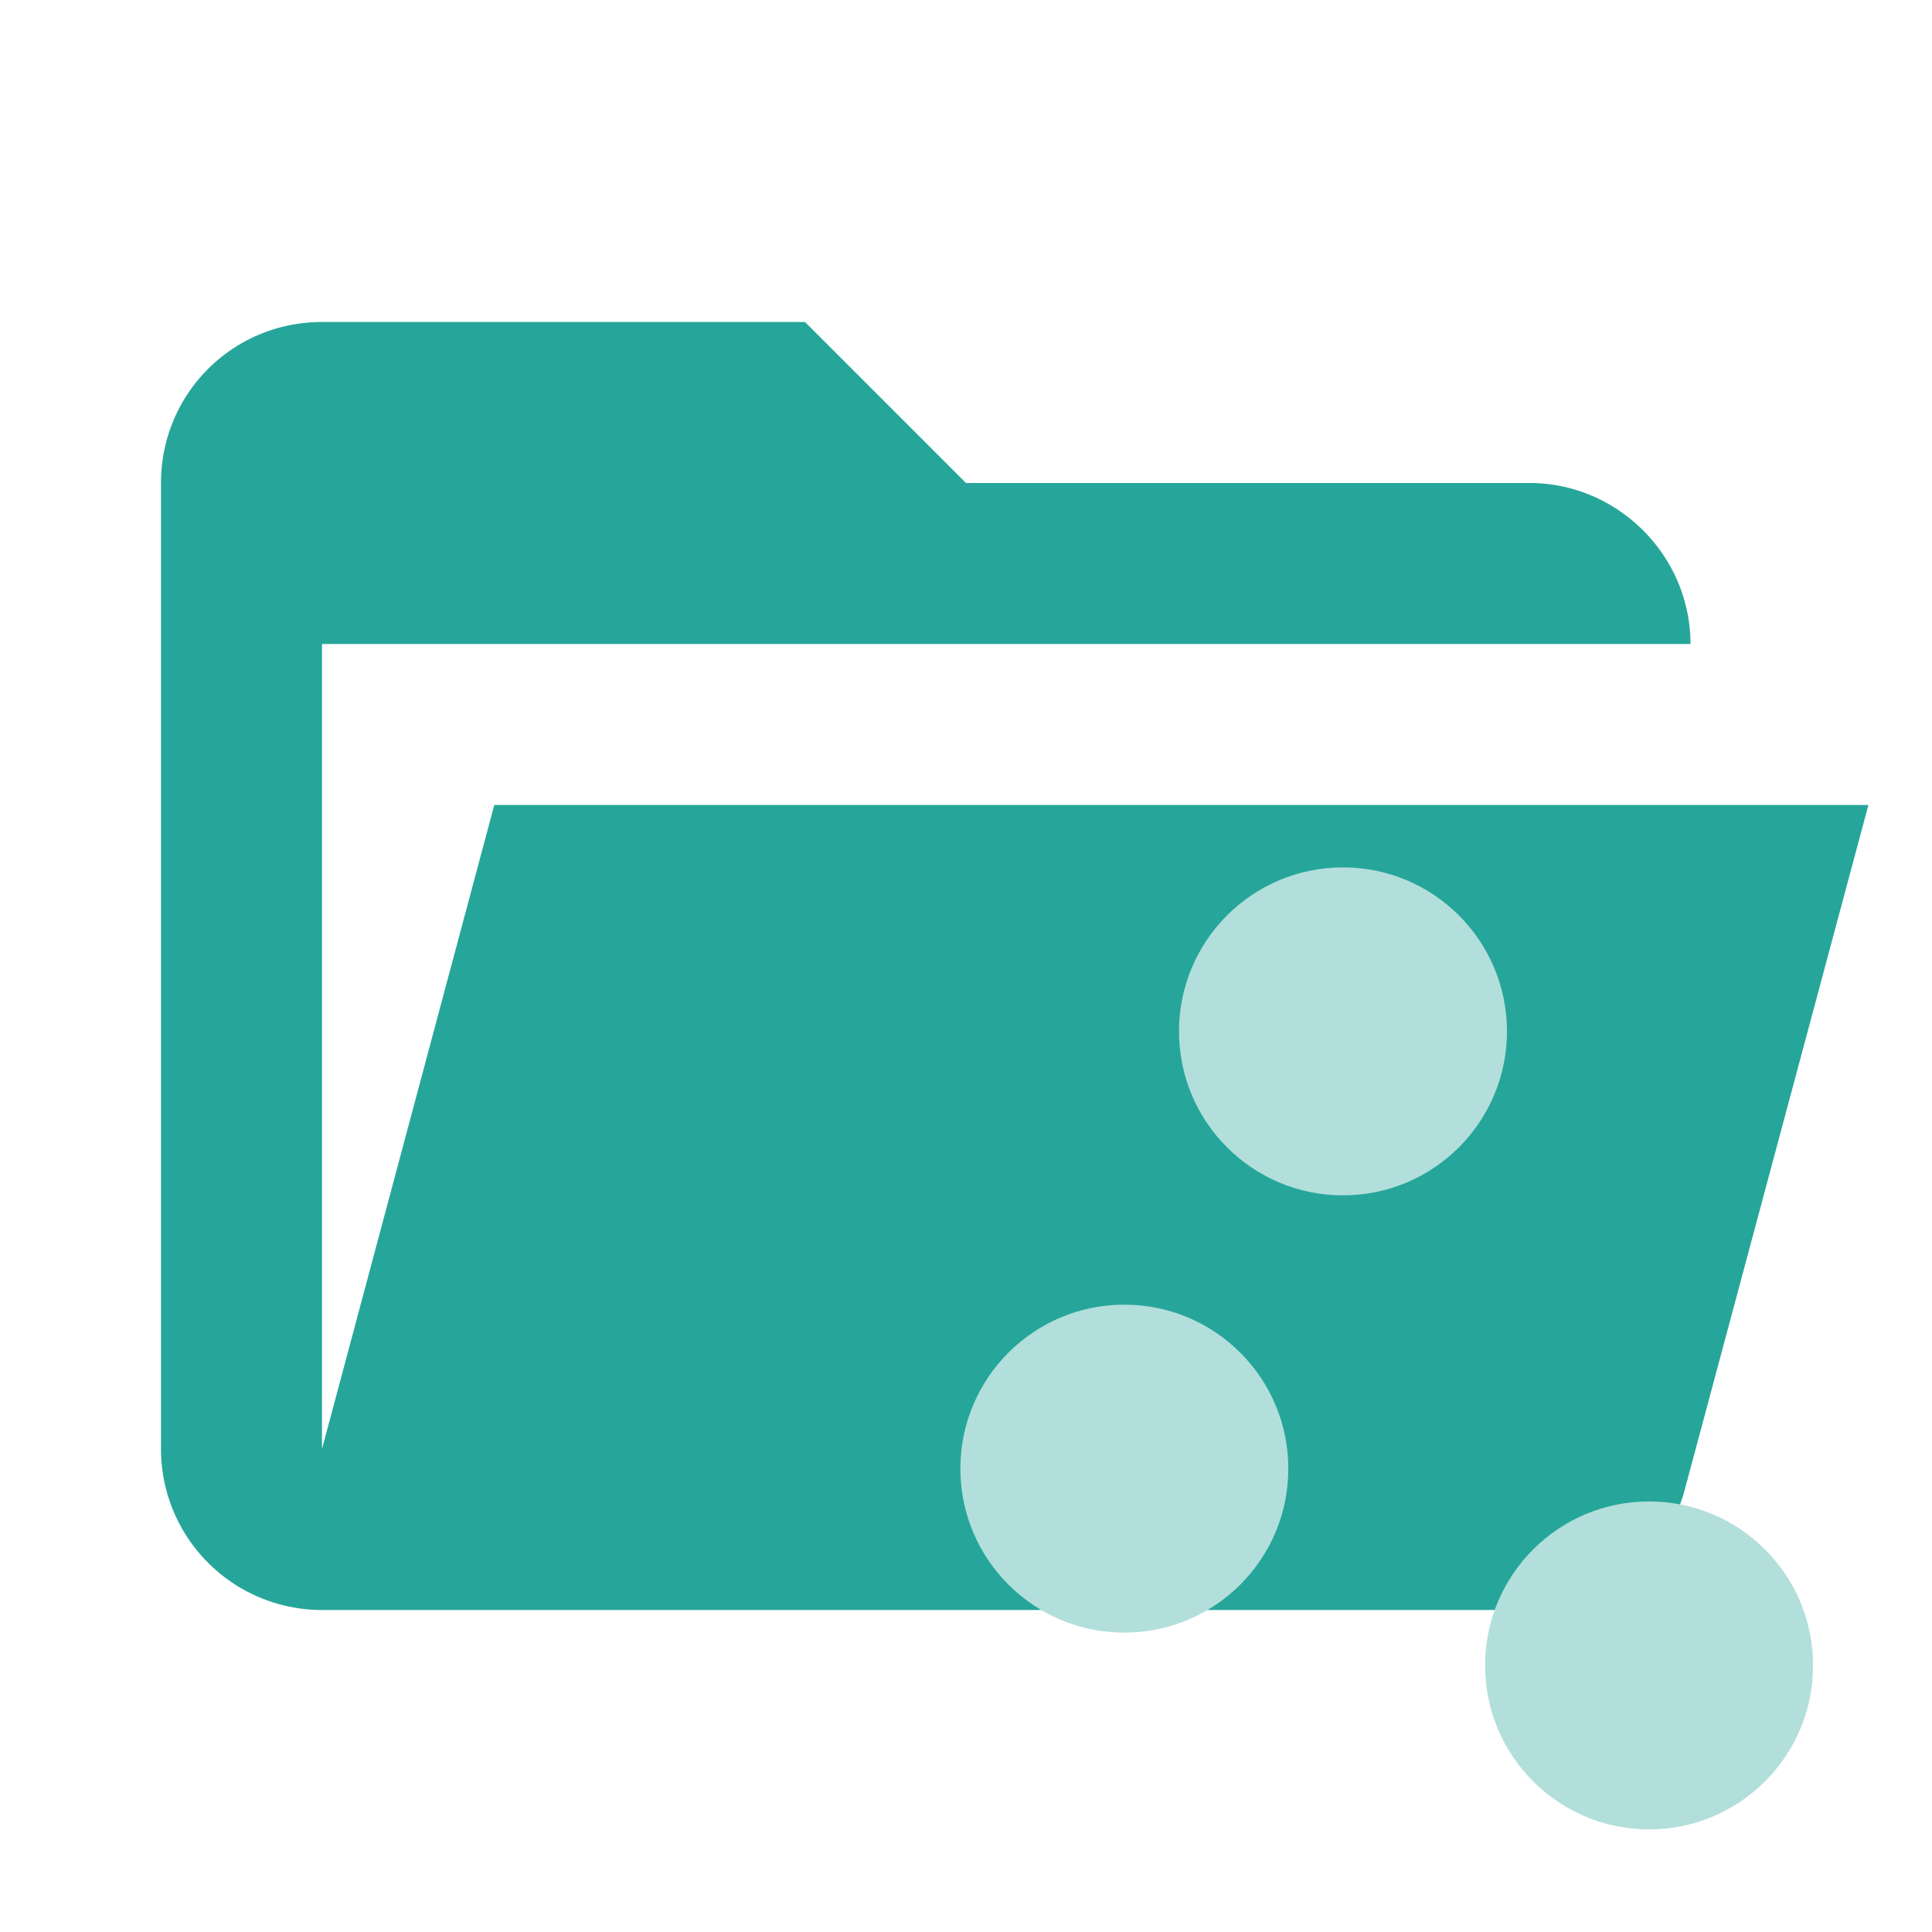 <svg xmlns="http://www.w3.org/2000/svg" clip-rule="evenodd" fill-rule="evenodd" stroke-linejoin="round"
     stroke-miterlimit="1.414" viewBox="0 0 24 24">
    <path fill="#26A69A"
          d="M19 20H4a2 2 0 0 1-2-2V6c0-1.11.89-2 2-2h6l2 2h7c1.097 0 2 .903 2 2H4v10l2.14-8h17.07l-2.28 8.5c-.23.87-1.01 1.5-1.93 1.5z"/>
    <g transform="translate(9.214 8.738) scale(.679)" fill="#B2DFDB">
        <circle cx="7" cy="14" r="3"/>
        <circle cx="11" cy="6" r="3"/>
        <circle cx="16.6" cy="17.6" r="3"/>
    </g>
</svg>